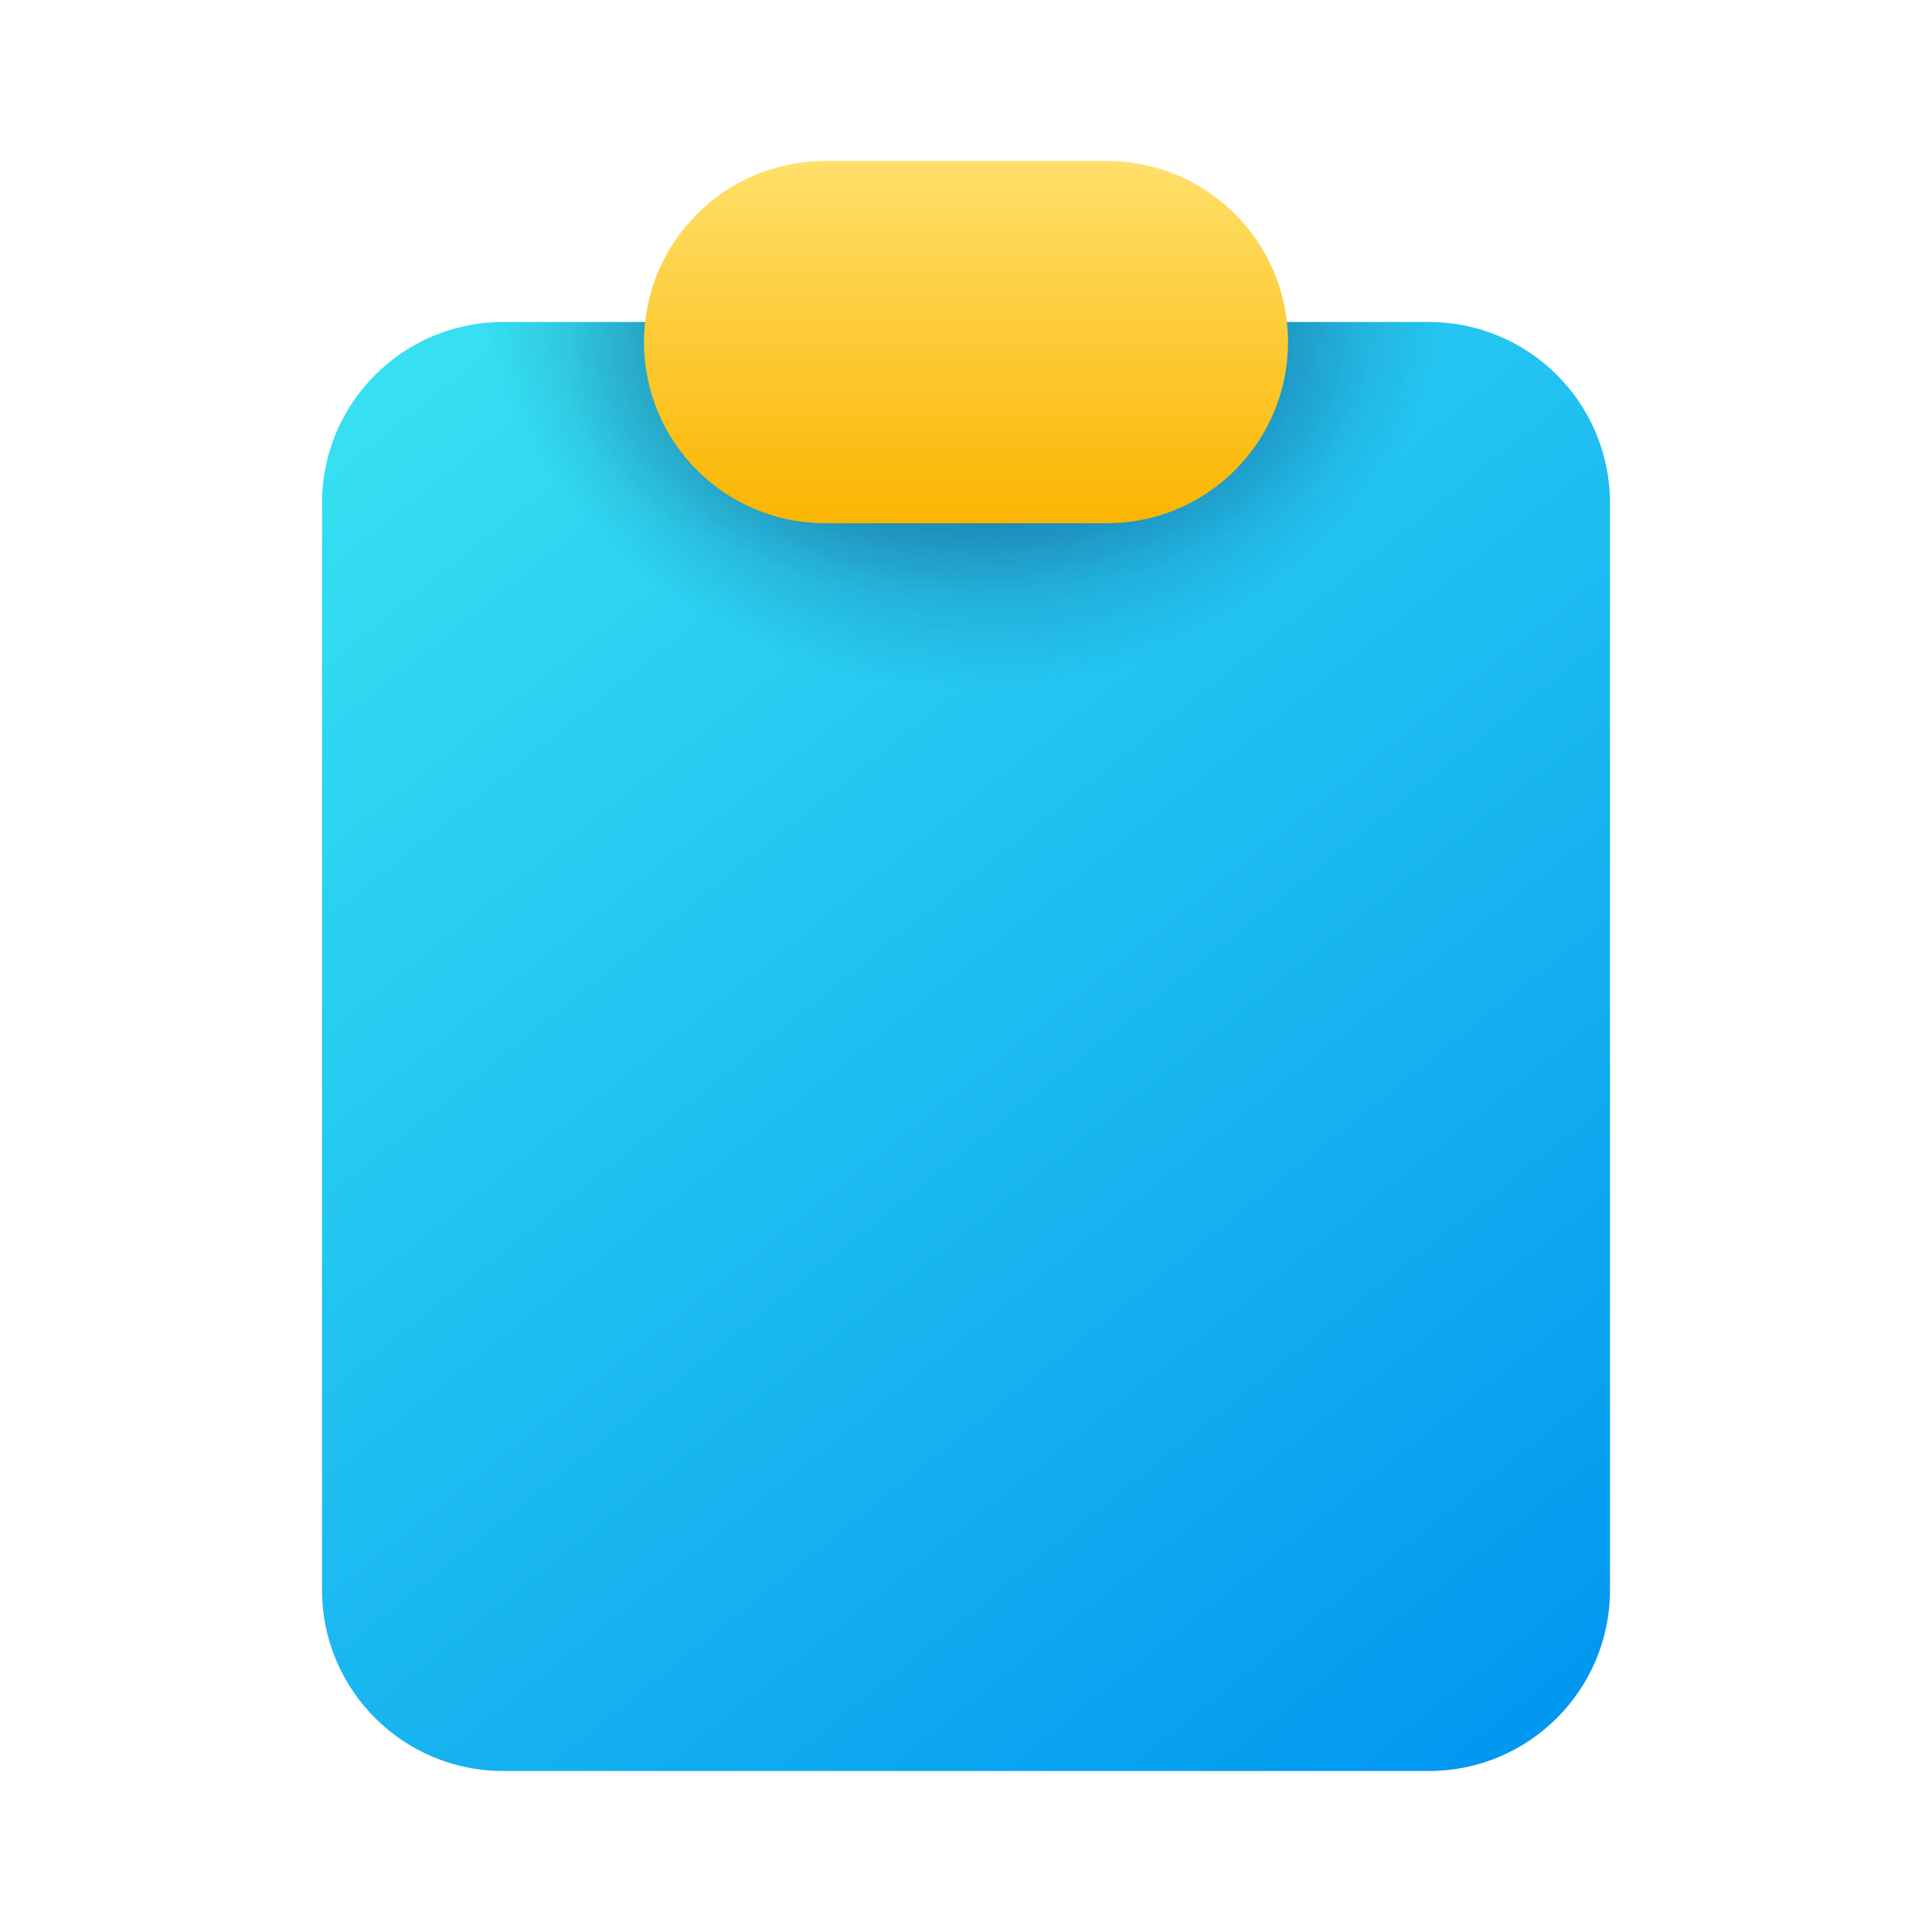 <svg width="24" height="24" viewBox="0 0 24 24" fill="none" xmlns="http://www.w3.org/2000/svg">
<path d="M4 6.25C4 5.007 5.007 4 6.25 4H17.75C18.993 4 20 5.007 20 6.25V19.75C20 20.993 18.993 22 17.75 22H6.25C5.007 22 4 20.993 4 19.75V6.25Z" fill="url(#paint0_linear_378174_10133)"/>
<path d="M4 6.25C4 5.007 5.007 4 6.25 4H17.75C18.993 4 20 5.007 20 6.25V19.75C20 20.993 18.993 22 17.75 22H6.25C5.007 22 4 20.993 4 19.75V6.25Z" fill="url(#paint1_radial_378174_10133)" fill-opacity="0.7"/>
<path d="M4 6.25C4 5.007 5.007 4 6.25 4H17.75C18.993 4 20 5.007 20 6.25V19.75C20 20.993 18.993 22 17.75 22H6.25C5.007 22 4 20.993 4 19.75V6.25Z" fill="url(#paint2_radial_378174_10133)" fill-opacity="0.4"/>
<path d="M8 4.25C8 5.493 9.007 6.5 10.25 6.5H13.75C14.993 6.5 16 5.493 16 4.25C16 3.007 14.993 2 13.75 2H10.25C9.007 2 8 3.007 8 4.25Z" fill="url(#paint3_linear_378174_10133)"/>
<defs>
<linearGradient id="paint0_linear_378174_10133" x1="4" y1="5.8" x2="18.146" y2="23.483" gradientUnits="userSpaceOnUse">
<stop stop-color="#36DFF1"/>
<stop offset="1" stop-color="#0094F0"/>
</linearGradient>
<radialGradient id="paint1_radial_378174_10133" cx="0" cy="0" r="1" gradientUnits="userSpaceOnUse" gradientTransform="translate(12 3) rotate(90) scale(6.169 6.75)">
<stop stop-color="#0A1852"/>
<stop offset="0.9" stop-color="#0A1852" stop-opacity="0"/>
</radialGradient>
<radialGradient id="paint2_radial_378174_10133" cx="0" cy="0" r="1" gradientUnits="userSpaceOnUse" gradientTransform="translate(12 4.618) rotate(90) scale(2.793 4.953)">
<stop stop-color="#0A1852"/>
<stop offset="1" stop-color="#0A1852" stop-opacity="0"/>
</radialGradient>
<linearGradient id="paint3_linear_378174_10133" x1="12" y1="2" x2="12" y2="6.5" gradientUnits="userSpaceOnUse">
<stop stop-color="#FFE06B"/>
<stop offset="1" stop-color="#FAB500"/>
</linearGradient>
</defs>
</svg>
